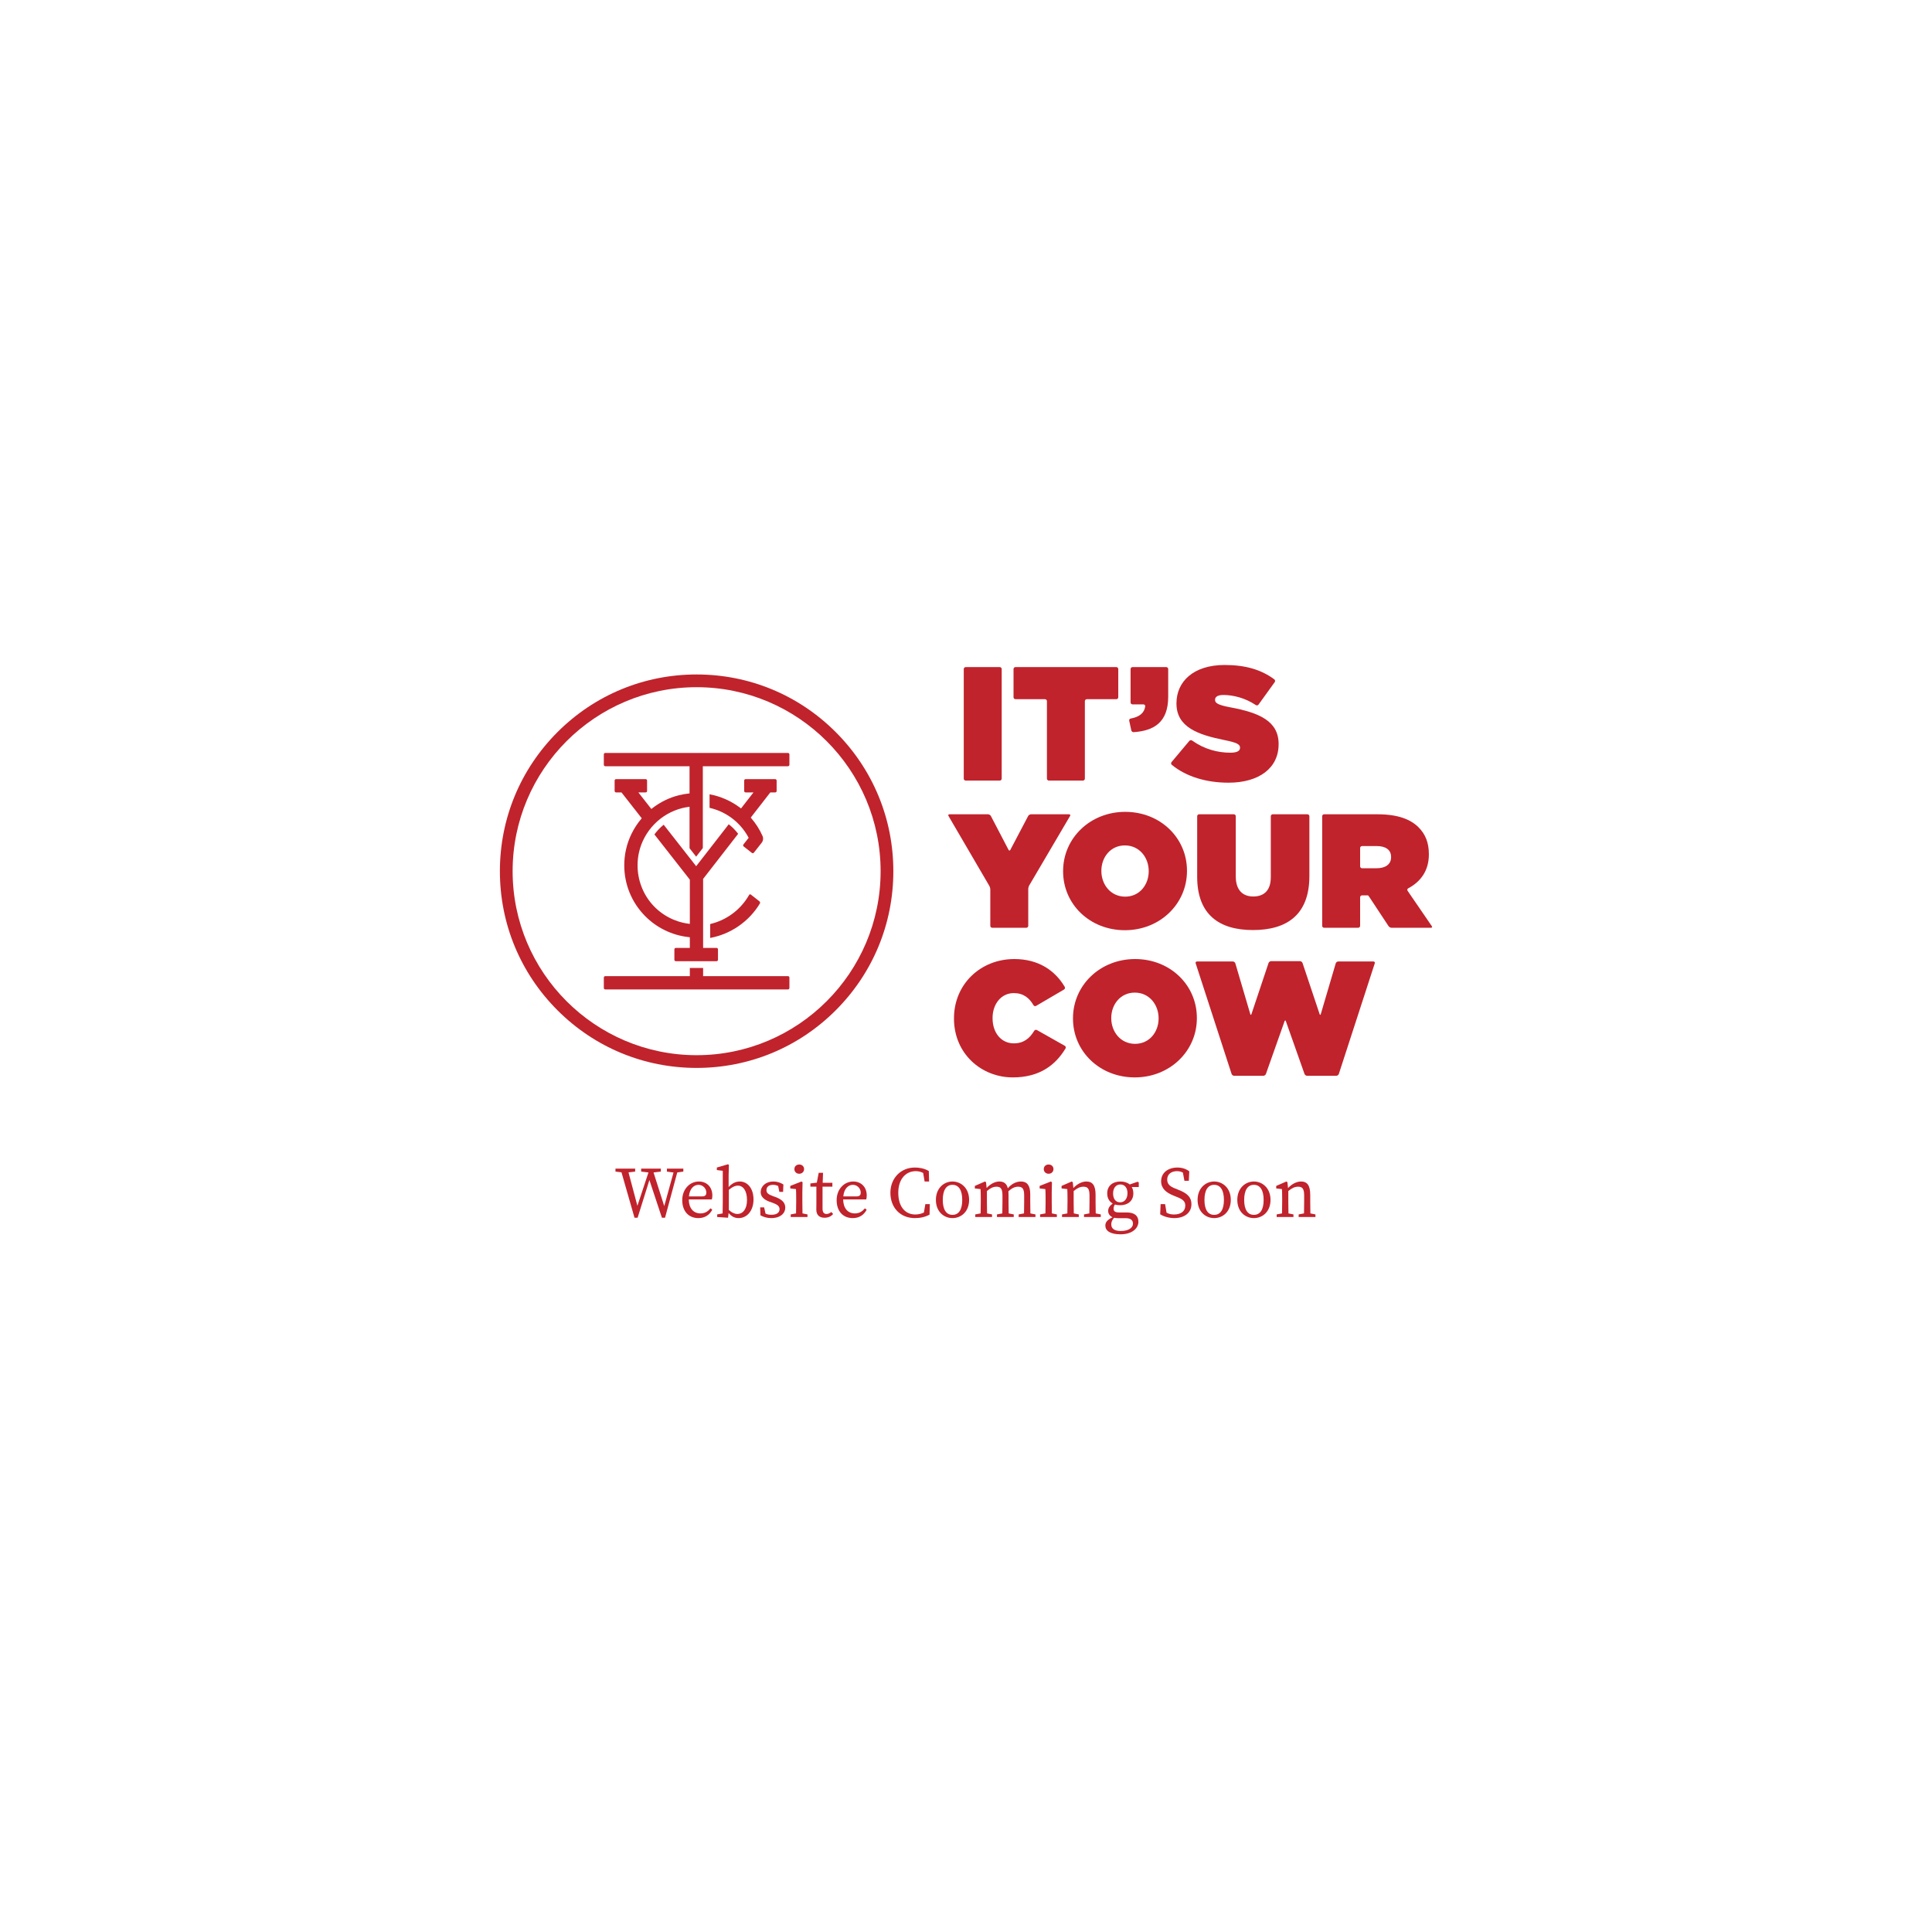 <?xml version="1.0" encoding="utf-8"?>
<!-- Generator: Adobe Illustrator 15.1.0, SVG Export Plug-In . SVG Version: 6.00 Build 0)  -->
<!DOCTYPE svg PUBLIC "-//W3C//DTD SVG 1.1//EN" "http://www.w3.org/Graphics/SVG/1.1/DTD/svg11.dtd">
<svg version="1.1" id="Layer_1" xmlns="http://www.w3.org/2000/svg" xmlns:xlink="http://www.w3.org/1999/xlink" x="0px" y="0px"
	 width="1500px" height="1500px" viewBox="0 0 1500 1500" enable-background="new 0 0 1500 1500" xml:space="preserve">
<g>
	<g>
		<g>
			<path fill="#C0232C" d="M612.895,758.98c0-0.61-0.495-1.103-1.103-1.103h-65.893v-6.372h-10.315v6.372h-65.669
				c-0.607,0-1.102,0.492-1.102,1.103v8.108c0,0.609,0.494,1.102,1.102,1.102h141.877c0.607,0,1.103-0.492,1.103-1.102V758.98z"/>
			<path fill="#C0232C" d="M612.895,585.691c0-0.604-0.495-1.102-1.103-1.102H469.915c-0.607,0-1.102,0.498-1.102,1.102v8.115
				c0,0.604,0.494,1.102,1.102,1.102h65.441v21.101l-0.822,0.094c-2.547,0.282-5.028,0.721-7.371,1.303
				c-7.539,1.881-14.512,5.284-20.727,10.125l-0.728,0.565l-10.078-12.862h5.658c0.607,0,1.103-0.497,1.103-1.102v-8.114
				c0-0.604-0.495-1.101-1.103-1.101h-22.983c-0.607,0-1.103,0.496-1.103,1.101v8.114c0,0.604,0.495,1.102,1.103,1.102h4.219
				l0.076,0.099l15.657,19.985l-0.481,0.574c-5.803,6.922-9.877,15.171-11.785,23.854c-0.866,3.939-1.307,8.006-1.307,12.081
				c0,14.715,5.656,28.62,15.928,39.147c9.098,9.332,21.224,15.226,34.145,16.601l0.827,0.085v8.298H524.69
				c-0.604,0-1.1,0.492-1.1,1.102v8.114c0,0.604,0.495,1.098,1.1,1.098h31.648c0.606,0,1.101-0.493,1.101-1.098v-8.114
				c0-0.609-0.494-1.102-1.101-1.102h-10.439v-53.575l0.053-0.067l27.144-34.943c-2.1-2.771-4.553-5.271-7.292-7.424l-25.299,32.564
				l-0.199-0.251l-25.028-31.946c-2.711,2.189-5.129,4.729-7.195,7.54l27.502,35.104v34.351l-1.047-0.138
				c-10.95-1.464-20.973-6.816-28.218-15.069c-7.297-8.311-11.317-19.063-11.317-30.276c0-3.331,0.357-6.654,1.064-9.869
				c3.693-16.815,16.879-30.375,33.591-34.545c1.479-0.366,3.043-0.666,4.645-0.891l1.055-0.152v32.185l5.133,6.551l5.184-6.673
				v-63.524h66.119c0.607,0,1.103-0.497,1.103-1.102V585.691z"/>
			<path fill="#C0232C" d="M602.977,606.018c0-0.604-0.493-1.098-1.101-1.098h-22.984c-0.607,0-1.102,0.493-1.102,1.098v8.114
				c0,0.61,0.494,1.102,1.102,1.102h6.111l-9.669,12.444l-0.729-0.551c-6.959-5.262-15.147-8.871-23.7-10.446v10.519
				c12.821,2.92,23.771,11.194,30.063,22.735l0.293,0.537l-4.061,5.171c-0.376,0.479-0.291,1.17,0.187,1.546l6.378,5.011
				c0.465,0.367,1.185,0.278,1.548-0.188l6.05-7.697c1.183-1.509,1.436-3.538,0.653-5.285c-2.203-4.947-5.112-9.548-8.648-13.671
				l-0.492-0.573l15.189-19.552h3.811c0.607,0,1.101-0.491,1.101-1.102V606.018z"/>
			<path fill="#C0232C" d="M540.854,819.244c-78.77,0-142.852-64.08-142.852-142.854c0-78.764,64.082-142.851,142.852-142.851
				c78.768,0,142.852,64.087,142.852,142.851C683.705,755.164,619.621,819.244,540.854,819.244 M648.854,568.394
				c-28.848-28.848-67.202-44.74-108.001-44.74c-40.797,0-79.153,15.893-108.004,44.74c-28.847,28.848-44.732,67.201-44.732,107.997
				c0,40.804,15.886,79.158,44.732,108.002c28.851,28.853,67.207,44.736,108.004,44.736c40.799,0,79.153-15.884,108.001-44.736
				c28.848-28.844,44.738-67.198,44.738-108.002C693.593,635.595,677.702,597.241,648.854,568.394"/>
			<path fill="#C0232C" d="M581.596,694.845c-6.473,11.388-17.473,19.601-30.204,22.57v10.8
				c16.073-3.022,30.117-12.74,38.566-26.706c0.325-0.534,0.177-1.321-0.326-1.716l-6.66-5.23
				C582.506,694.195,581.89,694.33,581.596,694.845"/>
			<path fill="#C0232C" d="M749.78,517.926h26.416c0.84,0,1.521,0.68,1.521,1.521v85.075c0,0.842-0.681,1.522-1.521,1.522H749.78
				c-0.84,0-1.521-0.681-1.521-1.522v-85.075C748.26,518.605,748.94,517.926,749.78,517.926"/>
			<path fill="#C0232C" d="M811.315,542.85h-22.891c-0.841,0-1.521-0.681-1.521-1.518v-21.885c0-0.842,0.68-1.521,1.521-1.521h78.28
				c0.839,0,1.52,0.68,1.52,1.521v21.885c0,0.837-0.681,1.518-1.52,1.518h-22.895c-0.837,0-1.518,0.681-1.518,1.523v60.149
				c0,0.842-0.682,1.522-1.521,1.522h-26.415c-0.843,0-1.521-0.681-1.521-1.522v-60.149
				C812.836,543.53,812.155,542.85,811.315,542.85"/>
			<path fill="#C0232C" d="M877.902,557.861c6.619-1.16,10.604-4.344,11.246-9.468c0.105-0.832-0.588-1.513-1.427-1.513h-8.416
				c-0.84,0-1.52-0.681-1.52-1.522v-25.911c0-0.842,0.68-1.521,1.52-1.521h26.162c0.84,0,1.521,0.68,1.521,1.521v21.514
				c0,20.004-11.226,26.416-26.806,27.486c-0.838,0.054-1.662-0.578-1.841-1.402l-1.62-7.479
				C876.545,558.748,877.075,558.004,877.902,557.861"/>
			<path fill="#C0232C" d="M909.604,591.661l13.779-16.426c0.541-0.645,1.521-0.752,2.199-0.265
				c9.272,6.65,19.734,9.422,29.619,9.422c5.288,0,7.553-1.388,7.553-3.778v-0.251c0-2.517-2.771-3.9-12.21-5.791
				c-19.765-4.025-37.136-9.689-37.136-28.323v-0.25c0-16.744,13.091-29.708,37.388-29.708c16.33,0,28.593,3.717,38.573,11.158
				c0.673,0.502,0.807,1.475,0.316,2.155l-12.572,17.429c-0.492,0.681-1.439,0.828-2.133,0.357
				c-8.045-5.423-17.413-7.813-25.191-7.813c-4.407,0-6.419,1.514-6.419,3.649v0.255c0,2.393,2.39,3.901,11.706,5.665
				c22.534,4.15,37.638,10.697,37.638,28.449v0.251c0,18.503-15.231,29.833-38.896,29.833c-17.27,0-32.895-4.698-44.034-13.869
				C909.136,593.277,909.062,592.306,909.604,591.661"/>
			<path fill="#C0232C" d="M768.107,687.796l-31.7-54.274c-0.426-0.725-0.087-1.312,0.753-1.312h29.941
				c0.837,0,1.833,0.601,2.221,1.344l13.701,26.259c0.39,0.743,1.019,0.748,1.41,0.004l13.815-26.263
				c0.394-0.743,1.392-1.344,2.228-1.344h29.565c0.841,0,1.175,0.581,0.75,1.308L799.1,687.42c-0.424,0.721-0.771,1.988-0.771,2.831
				v28.556c0,0.837-0.681,1.518-1.521,1.518h-26.415c-0.841,0-1.521-0.681-1.521-1.518v-28.18
				C768.873,689.788,768.531,688.517,768.107,687.796"/>
			<path fill="#C0232C" d="M891.858,676.521v-0.256c0-10.447-7.18-19.887-18.508-19.887c-11.202,0-18.249,9.315-18.249,19.637v0.25
				c0,10.447,7.172,19.892,18.504,19.892C884.809,696.156,891.858,686.843,891.858,676.521 M825.391,676.521v-0.256
				c0-25.551,21.023-45.944,48.215-45.944c27.188,0,47.96,20.142,47.96,45.694v0.25c0,25.557-21.022,45.95-48.215,45.95
				C846.159,722.215,825.391,702.072,825.391,676.521"/>
			<path fill="#C0232C" d="M929.489,633.728c0-0.837,0.682-1.521,1.521-1.521h26.919c0.84,0,1.519,0.685,1.519,1.521v46.693
				c0,10.953,5.667,15.611,13.597,15.611c7.931,0,13.598-4.282,13.598-14.98v-47.324c0-0.837,0.676-1.521,1.518-1.521h26.92
				c0.839,0,1.521,0.685,1.521,1.521v46.442c0,30.084-17.5,41.919-43.809,41.919c-26.31,0-43.304-12.085-43.304-41.292V633.728z"/>
			<path fill="#C0232C" d="M1080.039,665.567v-0.25c0-5.666-4.405-8.438-11.205-8.438h-11.319c-0.84,0-1.519,0.681-1.519,1.522
				v14.204c0,0.837,0.679,1.519,1.519,1.519h11.194C1075.758,674.125,1080.039,670.976,1080.039,665.567 M1028.058,632.21h41.533
				c15.609,0,25.554,3.9,31.719,10.067c5.291,5.287,8.06,11.834,8.06,20.898v0.251c0,12.287-6.111,21.001-16.016,26.255
				c-0.741,0.39-0.973,1.244-0.498,1.938l18.8,27.45c0.477,0.695,0.181,1.254-0.659,1.254h-30.57c-0.84,0-1.895-0.568-2.357-1.267
				l-14.942-22.642c-0.463-0.698-0.896-1.267-0.963-1.267h-0.127h-4.521c-0.84,0-1.519,0.681-1.519,1.518v22.14
				c0,0.837-0.683,1.518-1.521,1.518h-26.418c-0.839,0-1.521-0.681-1.521-1.518v-85.079
				C1026.537,632.891,1027.219,632.21,1028.058,632.21"/>
			<path fill="#C0232C" d="M740.675,790.55c0-26.312,20.521-45.949,46.826-45.949c18.749,0,31.609,8.825,39.155,21.593
				c0.424,0.722,0.165,1.662-0.56,2.087l-21.672,12.69c-0.724,0.422-1.625,0.157-2.043-0.568c-3.233-5.576-7.781-9.364-15.257-9.364
				c-9.946,0-16.492,8.683-16.492,19.256v0.256c0,11.455,6.8,19.511,16.492,19.511c7.74,0,12.312-3.932,15.854-9.762
				c0.436-0.722,1.355-0.981,2.087-0.569l21.646,12.226c0.731,0.412,0.991,1.344,0.56,2.059c-7.501,12.49-19.734,22.48-40.902,22.48
				c-24.419,0-45.693-18.377-45.693-45.693V790.55z"/>
			<path fill="#C0232C" d="M899.537,790.801v-0.251c0-10.448-7.177-19.892-18.507-19.892c-11.204,0-18.252,9.314-18.252,19.636
				v0.256c0,10.447,7.175,19.887,18.505,19.887C892.485,810.437,899.537,801.123,899.537,790.801 M833.067,790.801v-0.251
				c0-25.556,21.023-45.949,48.216-45.949c27.189,0,47.96,20.142,47.96,45.693v0.256c0,25.552-21.023,45.944-48.213,45.944
				C853.84,836.494,833.067,816.353,833.067,790.801"/>
			<path fill="#C0232C" d="M929.366,746.489h27.803c0.839,0,1.708,0.654,1.946,1.456l11.604,39.385
				c0.237,0.802,0.646,0.811,0.911,0.014l13.262-39.663c0.268-0.797,1.163-1.441,2.002-1.441h22.389
				c0.839,0,1.735,0.645,2.003,1.441l13.26,39.663c0.268,0.797,0.674,0.788,0.911-0.014l11.606-39.385
				c0.233-0.802,1.106-1.456,1.947-1.456h27.299c0.839,0,1.309,0.646,1.049,1.442l-27.89,85.858
				c-0.26,0.797-1.147,1.446-1.987,1.446h-22.642c-0.84,0-1.745-0.641-2.027-1.434l-14.467-40.938c-0.28-0.793-0.735-0.793-1.015,0
				l-14.469,40.938c-0.281,0.793-1.188,1.434-2.028,1.434H958.19c-0.837,0-1.729-0.649-1.988-1.446l-27.886-85.858
				C928.057,747.136,928.527,746.489,929.366,746.489"/>
		</g>
	</g>
	<g>
		<path fill="#C0232C" d="M530.538,909.617l-4.718,0.674l-9.492,35.161h-2.415l-9.717-29.263l-9.155,29.263h-2.415l-10.11-35.273
			l-4.662-0.562v-2.303h15.278v2.303l-5.167,0.618l6.909,25.949l8.594-25.894l-5.673-0.674v-2.303h15.277v2.303l-5.673,0.674
			l8.313,26.118l7.189-26.062l-5.111-0.73v-2.303h12.75V909.617z"/>
		<path fill="#C0232C" d="M534.753,931.242c0.112,6.908,3.651,10.84,9.099,10.84c3.539,0,5.786-1.572,7.808-3.932l1.348,1.067
			c-2.078,3.988-5.673,6.516-10.784,6.516c-7.583,0-12.525-5.336-12.525-13.93s5.898-14.491,12.919-14.491
			c5.841,0,10.447,4.044,10.447,10.84c0,1.236-0.168,2.359-0.393,3.09H534.753z M545.088,928.883c2.696,0,3.314-1.292,3.314-2.921
			c0-3.201-2.64-6.065-6.123-6.065c-3.145,0-6.796,2.471-7.414,8.986H545.088z"/>
		<path fill="#C0232C" d="M565.704,921.638c2.696-2.978,5.561-4.325,8.65-4.325c5.954,0,10.672,5.279,10.672,13.985
			c0,8.65-4.999,14.436-11.571,14.436c-2.64,0-5.336-0.955-7.751-3.988l-0.449,3.707l-8.425-0.562v-2.022l4.212-0.786
			c0.056-2.809,0.112-6.516,0.112-8.986V909l-4.605-0.562v-1.966l8.594-2.527l0.786,0.449l-0.225,7.976V921.638z M565.872,939.386
			c2.303,2.191,4.606,3.146,6.684,3.146c3.988,0,7.414-3.538,7.414-10.784c0-7.189-2.921-11.233-7.133-11.233
			c-1.741,0-3.932,0.73-6.965,3.258V939.386z"/>
		<path fill="#C0232C" d="M601.99,929.332c5.617,2.078,7.695,4.774,7.695,8.312c0,4.213-3.651,8.089-10.896,8.089
			c-3.145,0-5.617-0.73-8.369-2.135l-0.225-6.179h3.089l1.067,4.831c1.348,0.617,2.808,0.898,4.549,0.898
			c4.269,0,6.347-1.741,6.347-4.325c0-2.358-1.741-3.65-5.28-4.942l-2.584-0.898c-4.1-1.517-6.796-3.876-6.796-7.471
			c0-4.325,3.819-8.2,9.773-8.2c3.033,0,5.448,0.843,7.863,2.303L608,925.345h-2.92l-0.899-4.494
			c-1.235-0.617-2.527-0.954-3.875-0.954c-3.426,0-5.224,1.572-5.224,4.1c0,2.247,1.348,3.314,5.167,4.719L601.99,929.332z"/>
		<path fill="#C0232C" d="M626.93,942.868v2.022h-13.031v-2.022l4.156-0.786c0.056-2.809,0.112-6.459,0.112-8.986v-2.809
			c0-3.089-0.056-4.83-0.168-7.077l-4.437-0.506v-1.966l8.706-3.426l0.842,0.562l-0.168,7.639v7.583
			c0,2.471,0.056,6.178,0.112,8.986L626.93,942.868z M616.764,907.708c0-2.19,1.629-3.595,3.763-3.595
			c2.078,0,3.763,1.404,3.763,3.595c0,2.078-1.685,3.595-3.763,3.595C618.393,911.303,616.764,909.786,616.764,907.708z"/>
		<path fill="#C0232C" d="M646.814,942.531c-1.46,1.854-3.763,2.921-6.628,2.921c-3.932,0-6.403-2.021-6.403-6.403
			c0-1.404,0.056-2.583,0.056-4.773V921.3h-4.662v-2.471l4.999-0.618l1.46-7.639h3.37l-0.281,7.751h7.526v2.977h-7.639v17.132
			c0,2.864,1.179,4.1,3.089,4.1c1.236,0,2.359-0.505,3.763-1.517L646.814,942.531z"/>
		<path fill="#C0232C" d="M654.622,931.242c0.112,6.908,3.651,10.84,9.099,10.84c3.539,0,5.786-1.572,7.808-3.932l1.348,1.067
			c-2.078,3.988-5.673,6.516-10.784,6.516c-7.583,0-12.525-5.336-12.525-13.93s5.898-14.491,12.919-14.491
			c5.841,0,10.447,4.044,10.447,10.84c0,1.236-0.168,2.359-0.393,3.09H654.622z M664.957,928.883c2.696,0,3.314-1.292,3.314-2.921
			c0-3.201-2.64-6.065-6.123-6.065c-3.145,0-6.796,2.471-7.414,8.986H664.957z"/>
		<path fill="#C0232C" d="M721.913,934.893l-0.225,8.145c-3.482,1.91-7.358,2.696-11.346,2.696
			c-11.346,0-19.041-8.089-19.041-19.659c0-11.346,8.088-19.603,18.985-19.603c3.089,0,7.077,0.506,10.84,2.696l0.225,8.145h-3.482
			l-1.123-6.628c-1.91-1.011-3.819-1.404-5.729-1.404c-7.526,0-13.592,5.842-13.592,16.794c0,11.009,5.504,16.851,13.199,16.851
			c2.134,0,4.494-0.449,6.684-1.517l1.124-6.516H721.913z"/>
		<path fill="#C0232C" d="M752.415,931.579c0,9.323-6.347,14.154-12.918,14.154c-6.516,0-12.863-4.831-12.863-14.154
			c0-9.268,6.403-14.267,12.863-14.267C746.012,917.312,752.415,922.312,752.415,931.579z M731.97,931.635
			c0,7.526,2.696,11.571,7.527,11.571c4.886,0,7.583-4.045,7.583-11.571c0-7.582-2.696-11.738-7.583-11.738
			C734.666,919.896,731.97,924.053,731.97,931.635z"/>
		<path fill="#C0232C" d="M803.923,942.868v2.022h-13.031v-2.022l4.156-0.786c0.057-2.752,0.112-6.403,0.112-8.986v-5.056
			c0-5.224-1.46-6.684-4.718-6.684c-2.359,0-4.662,0.955-7.526,3.538c0.056,0.843,0.112,1.798,0.112,2.809v5.393
			c0,2.583,0.056,6.178,0.112,8.986l3.932,0.786v2.022h-13.031v-2.022l4.156-0.786c0.057-2.752,0.113-6.403,0.113-8.986v-4.943
			c0-5.111-1.292-6.796-4.606-6.796c-2.583,0-4.718,1.011-7.47,3.37v8.369c0,2.471,0.056,6.178,0.112,8.986l3.875,0.786v2.022
			h-13.03v-2.022l4.156-0.786c0.056-2.809,0.112-6.459,0.112-8.986v-2.865c0-3.089-0.057-4.773-0.169-7.021l-4.437-0.506v-1.966
			l7.863-3.426l0.842,0.562l0.45,4.493c2.695-2.977,6.402-5.055,9.829-5.055c3.538,0,5.729,1.572,6.628,5.279
			c2.92-3.538,6.627-5.279,10.223-5.279c4.549,0,7.189,2.864,7.189,9.829v5.954c0,2.583,0.056,6.178,0.112,8.986L803.923,942.868z"
			/>
		<path fill="#C0232C" d="M820.552,942.868v2.022h-13.031v-2.022l4.156-0.786c0.057-2.809,0.112-6.459,0.112-8.986v-2.809
			c0-3.089-0.056-4.83-0.168-7.077l-4.438-0.506v-1.966l8.706-3.426l0.843,0.562l-0.169,7.639v7.583
			c0,2.471,0.057,6.178,0.112,8.986L820.552,942.868z M810.385,907.708c0-2.19,1.629-3.595,3.764-3.595
			c2.078,0,3.763,1.404,3.763,3.595c0,2.078-1.685,3.595-3.763,3.595C812.014,911.303,810.385,909.786,810.385,907.708z"/>
		<path fill="#C0232C" d="M854.646,942.868v2.022h-13.031v-2.022l4.157-0.786c0.056-2.752,0.112-6.403,0.112-8.986v-4.943
			c0-5.167-1.349-6.796-4.662-6.796c-2.584,0-4.774,1.011-7.639,3.37v8.369c0,2.471,0.056,6.178,0.112,8.986l3.875,0.786v2.022
			h-13.03v-2.022l4.156-0.786c0.056-2.809,0.112-6.459,0.112-8.986v-2.865c0-3.089-0.057-4.773-0.169-7.021l-4.437-0.506v-1.966
			l7.863-3.426l0.842,0.562l0.45,4.55c2.752-3.033,6.571-5.111,10.054-5.111c4.83,0,7.189,3.033,7.189,10.391v5.393
			c0,2.583,0.056,6.178,0.112,8.986L854.646,942.868z"/>
		<path fill="#C0232C" d="M884.135,921.581h-5.448c0.786,1.348,1.236,2.977,1.236,4.942c0,5.898-4.325,9.212-10.167,9.212
			c-1.46,0-2.864-0.169-4.1-0.562c-0.73,0.955-1.067,1.966-1.067,3.201c0,2.078,1.067,2.978,4.493,2.978h5.729
			c6.178,0,9.043,2.695,9.043,7.245c0,4.887-4.662,9.717-13.874,9.717c-8.144,0-11.795-2.809-11.795-6.796
			c0-2.472,1.404-4.381,5.617-6.459c-2.416-1.012-3.427-2.978-3.427-4.887c0-2.078,1.011-3.876,3.539-5.785
			c-2.641-1.461-4.27-4.045-4.27-7.864c0-5.897,4.325-9.211,10.167-9.211c2.977,0,5.504,0.786,7.302,2.303l6.179-2.135l0.842,0.562
			V921.581z M868.015,945.789c-1.123,0-2.134-0.112-2.977-0.337c-1.629,1.798-2.247,3.258-2.247,5.168
			c0,3.65,2.978,5.111,7.414,5.111c6.123,0,9.437-2.528,9.437-5.674c0-2.471-1.572-4.269-5.617-4.269H868.015z M875.373,926.355
			c0-3.988-2.022-6.74-5.505-6.74c-3.538,0-5.673,2.864-5.673,6.965s1.966,6.908,5.448,6.908
			C873.238,933.488,875.373,930.512,875.373,926.355z"/>
		<path fill="#C0232C" d="M914.806,923.716c7.357,2.864,10.222,6.01,10.222,11.233c0,6.684-5.504,10.784-13.312,10.784
			c-4.212,0-8.369-1.292-10.952-2.978l0.337-7.863h3.482l1.123,6.628c1.741,0.955,3.426,1.404,5.842,1.404
			c5.279,0,8.706-2.527,8.706-6.908c0-3.482-2.135-4.999-6.909-6.853l-2.19-0.899c-5.785-2.303-9.661-5.504-9.661-11.177
			c0-6.572,5.448-10.616,12.638-10.616c3.764,0,6.797,1.124,9.212,2.921l-0.337,7.358h-3.427l-1.179-6.348
			c-1.461-0.786-2.921-1.123-4.606-1.123c-4.269,0-7.582,2.247-7.582,6.571c0,3.539,2.303,5.448,6.347,6.965L914.806,923.716z"/>
		<path fill="#C0232C" d="M955.584,931.579c0,9.323-6.347,14.154-12.919,14.154c-6.516,0-12.862-4.831-12.862-14.154
			c0-9.268,6.403-14.267,12.862-14.267C949.181,917.312,955.584,922.312,955.584,931.579z M935.139,931.635
			c0,7.526,2.696,11.571,7.526,11.571c4.887,0,7.583-4.045,7.583-11.571c0-7.582-2.696-11.738-7.583-11.738
			C937.835,919.896,935.139,924.053,935.139,931.635z"/>
		<path fill="#C0232C" d="M986.423,931.579c0,9.323-6.347,14.154-12.919,14.154c-6.516,0-12.862-4.831-12.862-14.154
			c0-9.268,6.403-14.267,12.862-14.267C980.02,917.312,986.423,922.312,986.423,931.579z M965.978,931.635
			c0,7.526,2.696,11.571,7.526,11.571c4.887,0,7.583-4.045,7.583-11.571c0-7.582-2.696-11.738-7.583-11.738
			C968.674,919.896,965.978,924.053,965.978,931.635z"/>
		<path fill="#C0232C" d="M1021.305,942.868v2.022h-13.031v-2.022l4.157-0.786c0.056-2.752,0.112-6.403,0.112-8.986v-4.943
			c0-5.167-1.349-6.796-4.662-6.796c-2.584,0-4.774,1.011-7.639,3.37v8.369c0,2.471,0.056,6.178,0.112,8.986l3.875,0.786v2.022
			h-13.03v-2.022l4.156-0.786c0.056-2.809,0.112-6.459,0.112-8.986v-2.865c0-3.089-0.057-4.773-0.169-7.021l-4.437-0.506v-1.966
			l7.863-3.426l0.842,0.562l0.45,4.55c2.752-3.033,6.571-5.111,10.054-5.111c4.83,0,7.189,3.033,7.189,10.391v5.393
			c0,2.583,0.056,6.178,0.112,8.986L1021.305,942.868z"/>
	</g>
</g>
</svg>
